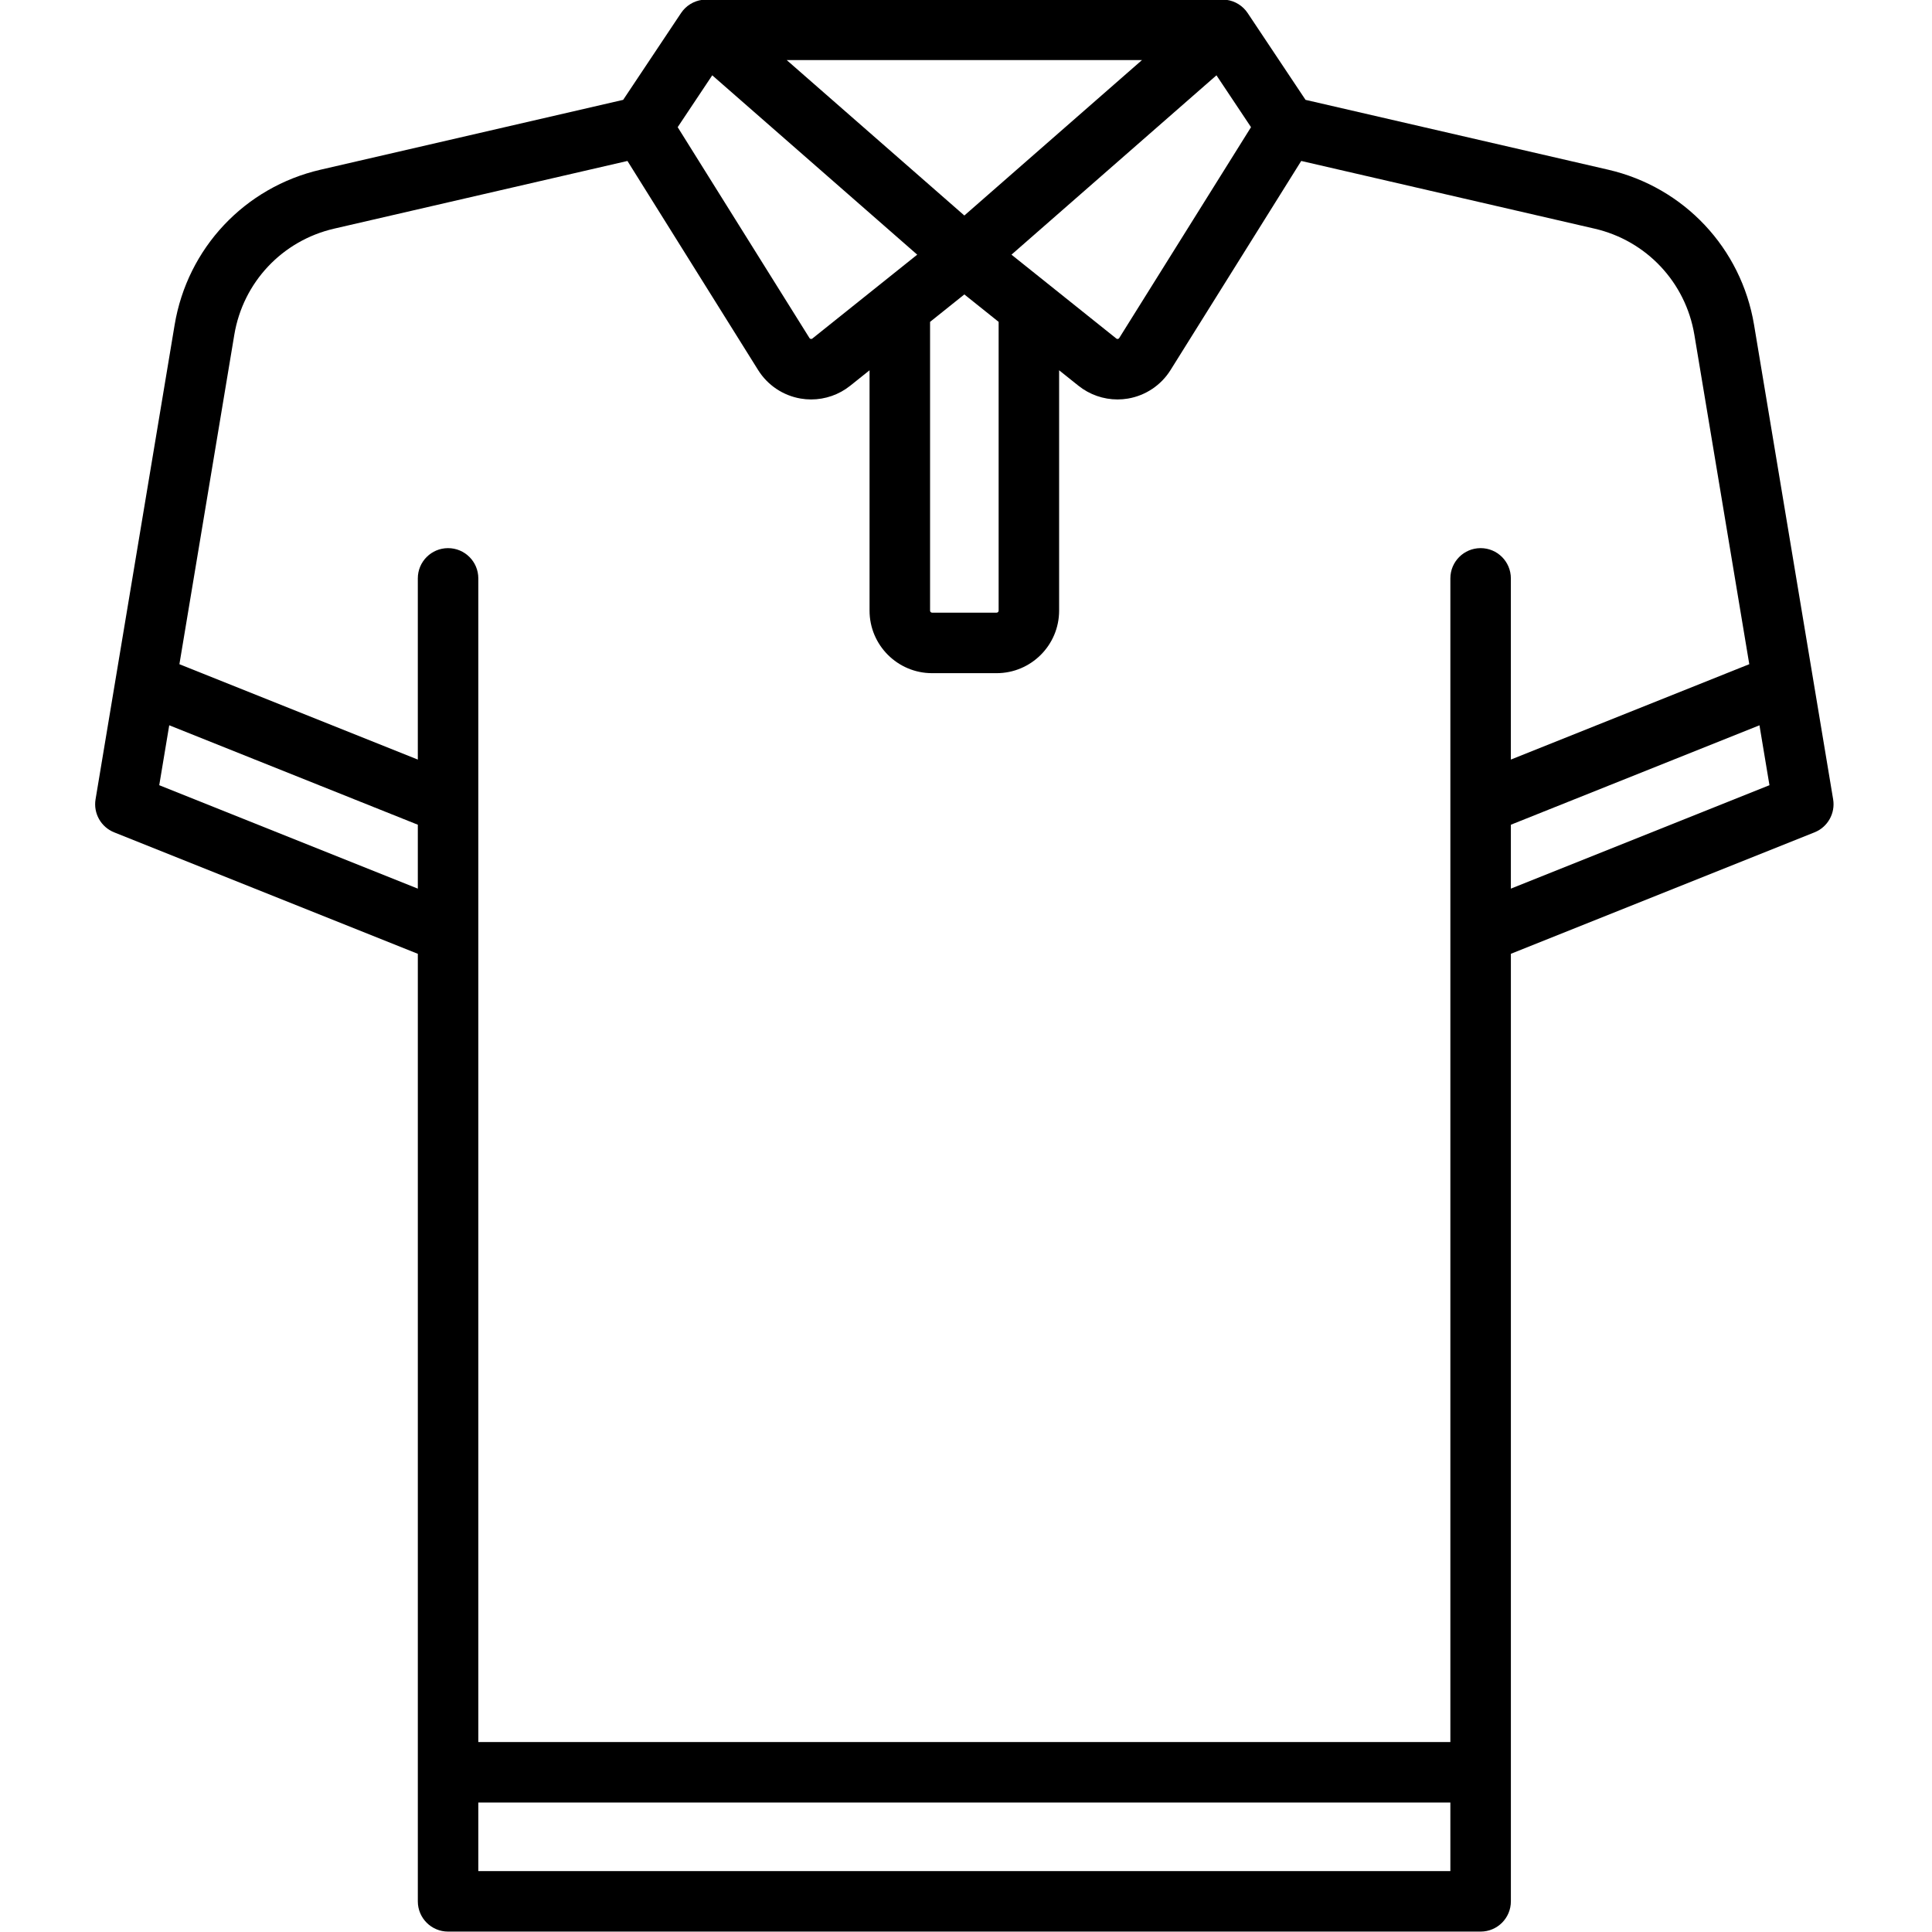 <?xml version="1.0" encoding="utf-8"?>
<!-- Generator: Adobe Illustrator 16.0.4, SVG Export Plug-In . SVG Version: 6.00 Build 0)  -->
<!DOCTYPE svg PUBLIC "-//W3C//DTD SVG 1.1//EN" "http://www.w3.org/Graphics/SVG/1.1/DTD/svg11.dtd">
<svg version="1.1" id="图层_1" xmlns="http://www.w3.org/2000/svg" xmlns:xlink="http://www.w3.org/1999/xlink" x="0px" y="0px"
	 width="300px" height="300px" viewBox="0 0 300 300" enable-background="new 0 0 300 300" xml:space="preserve">
<g>
	<g>
		<path d="M284.648,124.111L272.37,50.447c-1.986-11.92-10.879-21.379-22.654-24.097l-46.994-10.845l-8.986-13.479
			c-0.751-1.125-1.949-1.873-3.291-2.051c-0.206-0.027-0.412-0.036-0.617-0.035v-0.006H109.66v0.004
			c-0.206,0-0.412,0.009-0.618,0.037c-1.341,0.178-2.54,0.926-3.29,2.051l-8.986,13.479L49.771,26.352
			c-11.775,2.718-20.668,12.176-22.655,24.098l-12.277,73.662c-0.363,2.178,0.839,4.314,2.889,5.134l47.152,18.86v147.133
			c0,2.595,2.103,4.697,4.697,4.697h160.335c2.594,0,4.697-2.102,4.697-4.697V148.105l47.152-18.86
			C283.809,128.425,285.011,126.288,284.648,124.111z M194.257,19.746l-20.461,32.738c-0.021,0.033-0.074,0.119-0.213,0.144
			c-0.139,0.021-0.218-0.04-0.248-0.064l-16.273-13.019l31.828-27.85L194.257,19.746z M177.324,9.33l-27.581,24.134L122.161,9.33
			H177.324z M155.067,49.98v44.841c0,0.172-0.141,0.312-0.313,0.312h-10.021c-0.173,0-0.313-0.141-0.313-0.312V49.98l5.323-4.26
			L155.067,49.98z M110.597,11.694l31.828,27.85l-16.273,13.019c-0.03,0.024-0.109,0.086-0.248,0.064
			c-0.138-0.023-0.192-0.109-0.213-0.143L105.23,19.746L110.597,11.694z M64.879,137.987l-40.152-16.062l1.551-9.303l38.601,15.441
			V137.987z M225.213,290.541H74.273v-10.646h150.938L225.213,290.541L225.213,290.541z M229.91,85.113
			c-2.595,0-4.698,2.103-4.698,4.697V270.5H74.273V89.811c0-2.595-2.103-4.697-4.698-4.697c-2.594,0-4.697,2.102-4.697,4.697v28.135
			l-37.02-14.809l8.523-51.145c1.359-8.155,7.444-14.627,15.501-16.487L97.43,24.994l20.293,32.47
			c1.466,2.347,3.873,3.959,6.602,4.424c0.542,0.093,1.085,0.138,1.628,0.138c2.189,0,4.334-0.741,6.066-2.127l3.004-2.402v37.325
			c0,5.353,4.354,9.708,9.708,9.708h10.021c5.353,0,9.707-4.355,9.707-9.708V57.496l3.004,2.403
			c1.733,1.386,3.879,2.127,6.067,2.127c0.542,0,1.085-0.046,1.628-0.138c2.728-0.465,5.135-2.076,6.602-4.425l20.293-32.47
			l45.548,10.511c8.057,1.86,14.143,8.331,15.501,16.487l8.524,51.145l-37.021,14.809V89.811
			C234.607,87.216,232.505,85.113,229.91,85.113z M234.607,137.987v-9.924l38.602-15.44l1.551,9.304L234.607,137.987z"/>
	</g>
</g>
</svg>
